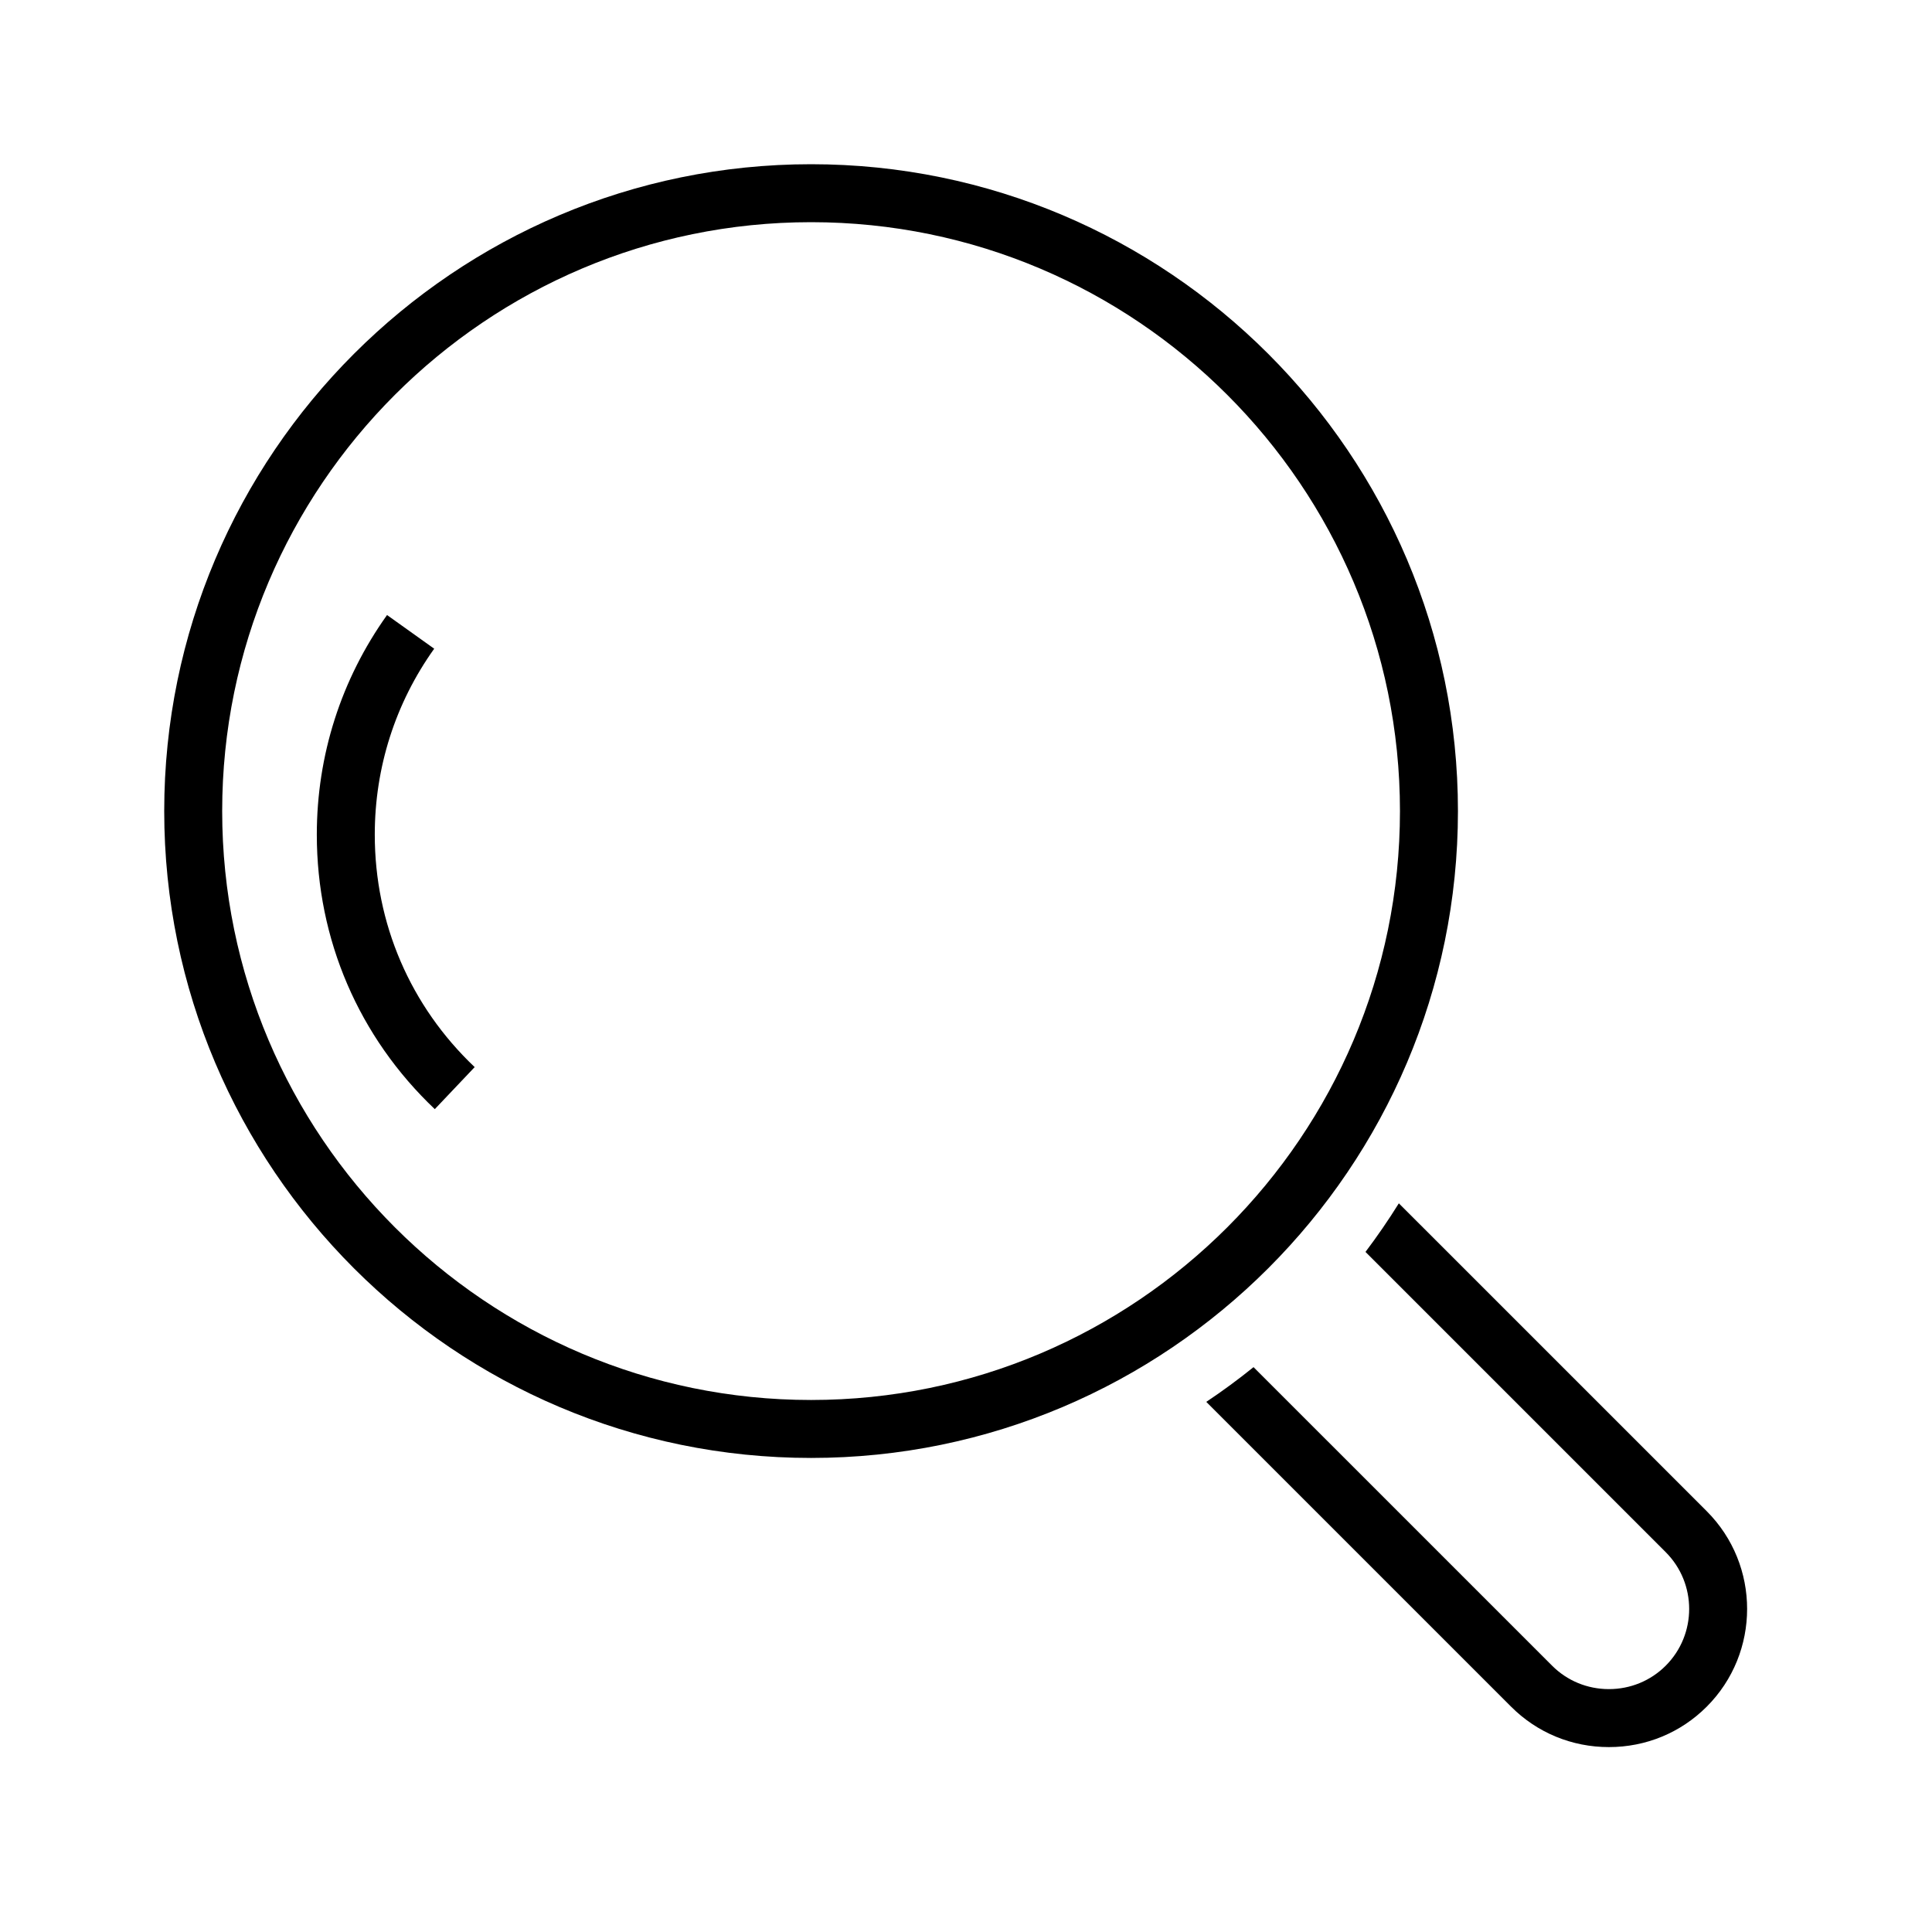 <?xml version="1.0" encoding="utf-8"?>
<!-- Generator: Adobe Illustrator 19.1.0, SVG Export Plug-In . SVG Version: 6.00 Build 0)  -->
<!DOCTYPE svg PUBLIC "-//W3C//DTD SVG 1.1//EN" "http://www.w3.org/Graphics/SVG/1.1/DTD/svg11.dtd">
<svg version="1.1" id="Layer_2" xmlns="http://www.w3.org/2000/svg" xmlns:xlink="http://www.w3.org/1999/xlink" x="0px" y="0px"
	 viewBox="-377.5 346.167 100 100" style="enable-background:new -377.5 346.167 100 100;" xml:space="preserve">
<g>
	<polygon points="-203.5,418.255 -203.5,371.167 -206.5,371.167 -206.5,418.181 -227.591,397.09 -229.713,399.211 -204.964,423.96 
		-204.963,423.959 -204.962,423.96 -180.213,399.211 -182.335,397.09 	"/>
	<path d="M-205,346.874c-27.18,0-49.293,22.113-49.293,49.293S-232.18,445.46-205,445.46c27.181,0,49.293-22.113,49.293-49.293
		S-177.819,346.874-205,346.874z M-205,442.46c-25.526,0-46.293-20.768-46.293-46.293s20.767-46.293,46.293-46.293
		c25.526,0,46.293,20.767,46.293,46.293S-179.474,442.46-205,442.46z"/>
</g>
<g>
	<path d="M-302.037,388.148c0-18.462-15.02-33.481-33.481-33.481S-369,369.686-369,388.148c0,18.462,15.02,33.482,33.481,33.482
		S-302.037,406.61-302.037,388.148z M-335.519,418.63c-16.808,0-30.481-13.674-30.481-30.482c0-16.808,13.674-30.481,30.481-30.481
		s30.481,13.674,30.481,30.481C-305.037,404.956-318.711,418.63-335.519,418.63z"/>
	<path d="M-289.162,424.384l-15.934-15.933c-0.539,0.865-1.114,1.705-1.727,2.515l15.539,15.539c1.62,1.621,1.62,4.258,0,5.879
		c-0.781,0.78-1.825,1.211-2.939,1.211s-2.159-0.431-2.939-1.211l-15.455-15.454c-0.788,0.634-1.602,1.235-2.446,1.797
		l15.779,15.779c1.347,1.348,3.144,2.09,5.061,2.09c1.916,0,3.713-0.742,5.061-2.09
		C-286.372,431.715-286.372,427.174-289.162,424.384z"/>
	<path d="M-355.026,379.744l-2.441-1.743c-2.378,3.332-3.635,7.262-3.635,11.367c0,5.426,2.169,10.473,6.107,14.208l2.064-2.176
		c-3.335-3.164-5.171-7.437-5.171-12.032C-358.102,385.891-357.038,382.563-355.026,379.744z"/>
</g>
</svg>

